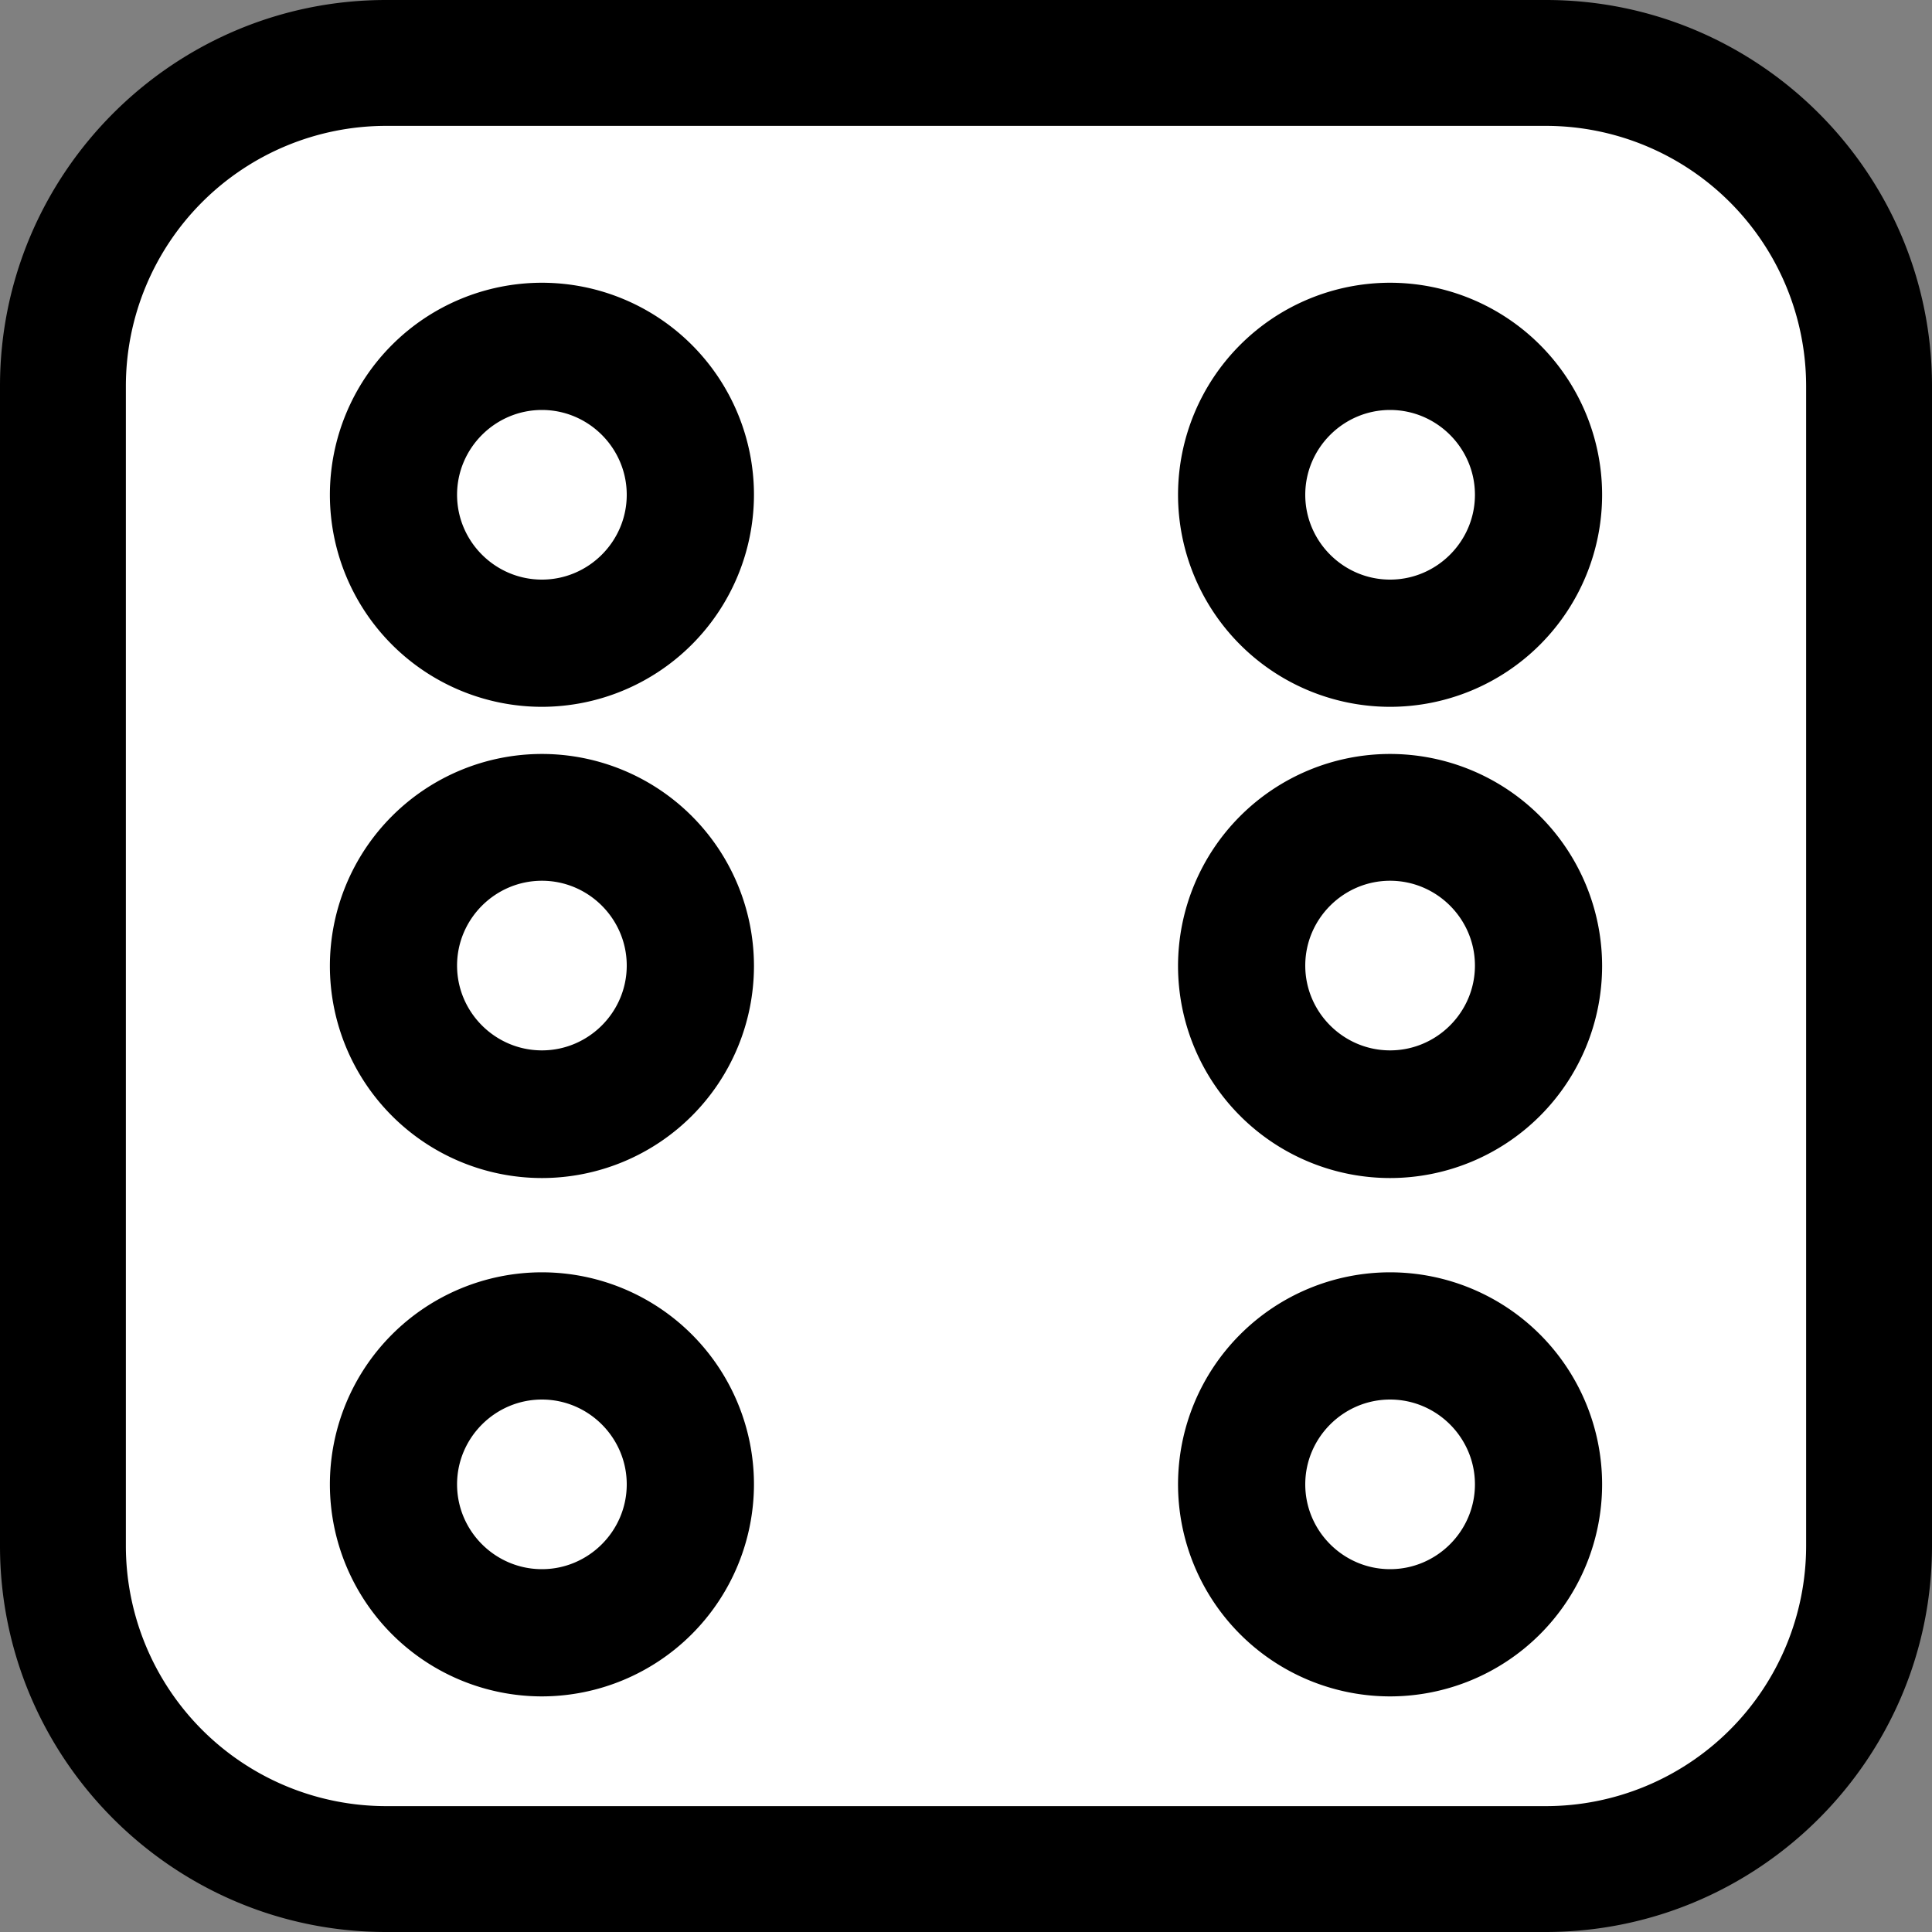 <?xml version="1.0" standalone="no"?><!DOCTYPE svg PUBLIC "-//W3C//DTD SVG 1.1//EN" "http://www.w3.org/Graphics/SVG/1.1/DTD/svg11.dtd"><svg t="1728015054642" class="icon" viewBox="0 0 1024 1024" version="1.1" xmlns="http://www.w3.org/2000/svg" p-id="2660" xmlns:xlink="http://www.w3.org/1999/xlink" width="200" height="200"><rect x="0" y="0" width="1024" height="1024" fill="#808080" stroke="none"/><path d="M824.525 999.014H199.245a174.336 174.336 0 0 1-174.259-174.259V199.245A174.336 174.336 0 0 1 199.245 24.986h625.51a174.336 174.336 0 0 1 174.259 174.259v625.51a174.387 174.387 0 0 1-174.49 174.259z" fill="#FFFFFF" p-id="2661"></path><path d="M819.149 1024H204.621C91.853 1024 0 932.147 0 819.379V204.621C0 91.853 91.853 0 204.621 0h614.758C932.147 0 1024 91.853 1024 204.621v614.758C1024 932.147 932.147 1024 819.149 1024zM204.621 66.714a138.01 138.01 0 0 0-137.907 137.907v614.758a138.01 138.01 0 0 0 137.907 137.907h614.758a138.01 138.01 0 0 0 137.907-137.907V204.621a138.01 138.01 0 0 0-137.907-137.907H204.621z" fill="#000000" p-id="2662"></path><path d="M199.808 524.493a74.931 74.931 0 1 0 149.862 0 74.931 74.931 0 0 0-149.862 0zM649.37 524.493a74.931 74.931 0 1 0 149.862 0 74.931 74.931 0 0 0-149.862 0z" fill="#ffffff" p-id="2663"></path><path d="M287.232 624.384A112.435 112.435 0 0 1 174.848 512a112.435 112.435 0 0 1 112.384-112.384A112.435 112.435 0 0 1 399.616 512a112.435 112.435 0 0 1-112.384 112.384z m0-157.568c-24.73 0-44.979 20.224-44.979 44.954s20.224 44.954 44.979 44.954c24.704 0 44.954-20.224 44.954-44.954s-20.224-44.954-44.954-44.954zM736.768 624.384A112.435 112.435 0 0 1 624.384 512a112.435 112.435 0 0 1 112.384-112.384A112.435 112.435 0 0 1 849.152 512a112.435 112.435 0 0 1-112.384 112.384z m0-157.568c-24.704 0-44.954 20.224-44.954 44.954s20.224 44.954 44.954 44.954 44.979-20.224 44.979-44.954-20.224-44.954-44.979-44.954z" fill="#000000" p-id="2664"></path><path d="M199.808 249.754a74.931 74.931 0 1 0 149.862 0 74.931 74.931 0 0 0-149.862 0z" fill="#ffffff" p-id="2665"></path><path d="M287.232 374.63a112.435 112.435 0 0 1-112.384-112.384 112.435 112.435 0 0 1 112.384-112.384 112.435 112.435 0 0 1 112.384 112.384 112.563 112.563 0 0 1-112.384 112.384z m0-157.338c-24.73 0-44.979 20.224-44.979 44.954S262.477 307.2 287.232 307.2c24.704 0 44.954-20.224 44.954-44.954s-20.224-44.954-44.954-44.954z" fill="#000000" p-id="2666"></path><path d="M674.33 249.754a74.931 74.931 0 1 0 149.862 0 74.931 74.931 0 0 0-149.862 0z" fill="#ffffff" p-id="2667"></path><path d="M736.768 374.63a112.435 112.435 0 0 1-112.384-112.384 112.435 112.435 0 0 1 112.384-112.384 112.435 112.435 0 0 1 112.384 112.384 112.435 112.435 0 0 1-112.384 112.384z m0-157.338c-24.704 0-44.954 20.224-44.954 44.954S712.038 307.2 736.768 307.2s44.979-20.224 44.979-44.954-20.224-44.954-44.979-44.954z" fill="#000000" p-id="2668"></path><path d="M199.808 774.246a74.931 74.931 0 1 0 149.862 0 74.931 74.931 0 0 0-149.862 0z" fill="#ffffff" p-id="2669"></path><path d="M287.232 899.123a112.435 112.435 0 0 1-112.384-112.384 112.435 112.435 0 0 1 112.384-112.384 112.435 112.435 0 0 1 112.384 112.384 112.563 112.563 0 0 1-112.384 112.384z m0-157.338c-24.73 0-44.979 20.224-44.979 44.954s20.224 44.954 44.979 44.954c24.704 0 44.954-20.224 44.954-44.954s-20.224-44.954-44.954-44.954z" fill="#000000" p-id="2670"></path><path d="M674.33 774.246a74.931 74.931 0 1 0 149.862 0 74.931 74.931 0 0 0-149.862 0z" fill="#ffffff" p-id="2671"></path><path d="M736.768 899.123a112.435 112.435 0 0 1-112.384-112.384 112.435 112.435 0 0 1 112.384-112.384 112.435 112.435 0 0 1 112.384 112.384 112.435 112.435 0 0 1-112.384 112.384z m0-157.338c-24.704 0-44.954 20.224-44.954 44.954s20.224 44.954 44.954 44.954 44.979-20.224 44.979-44.954-20.224-44.954-44.979-44.954z" fill="#000000" p-id="2672"></path></svg>